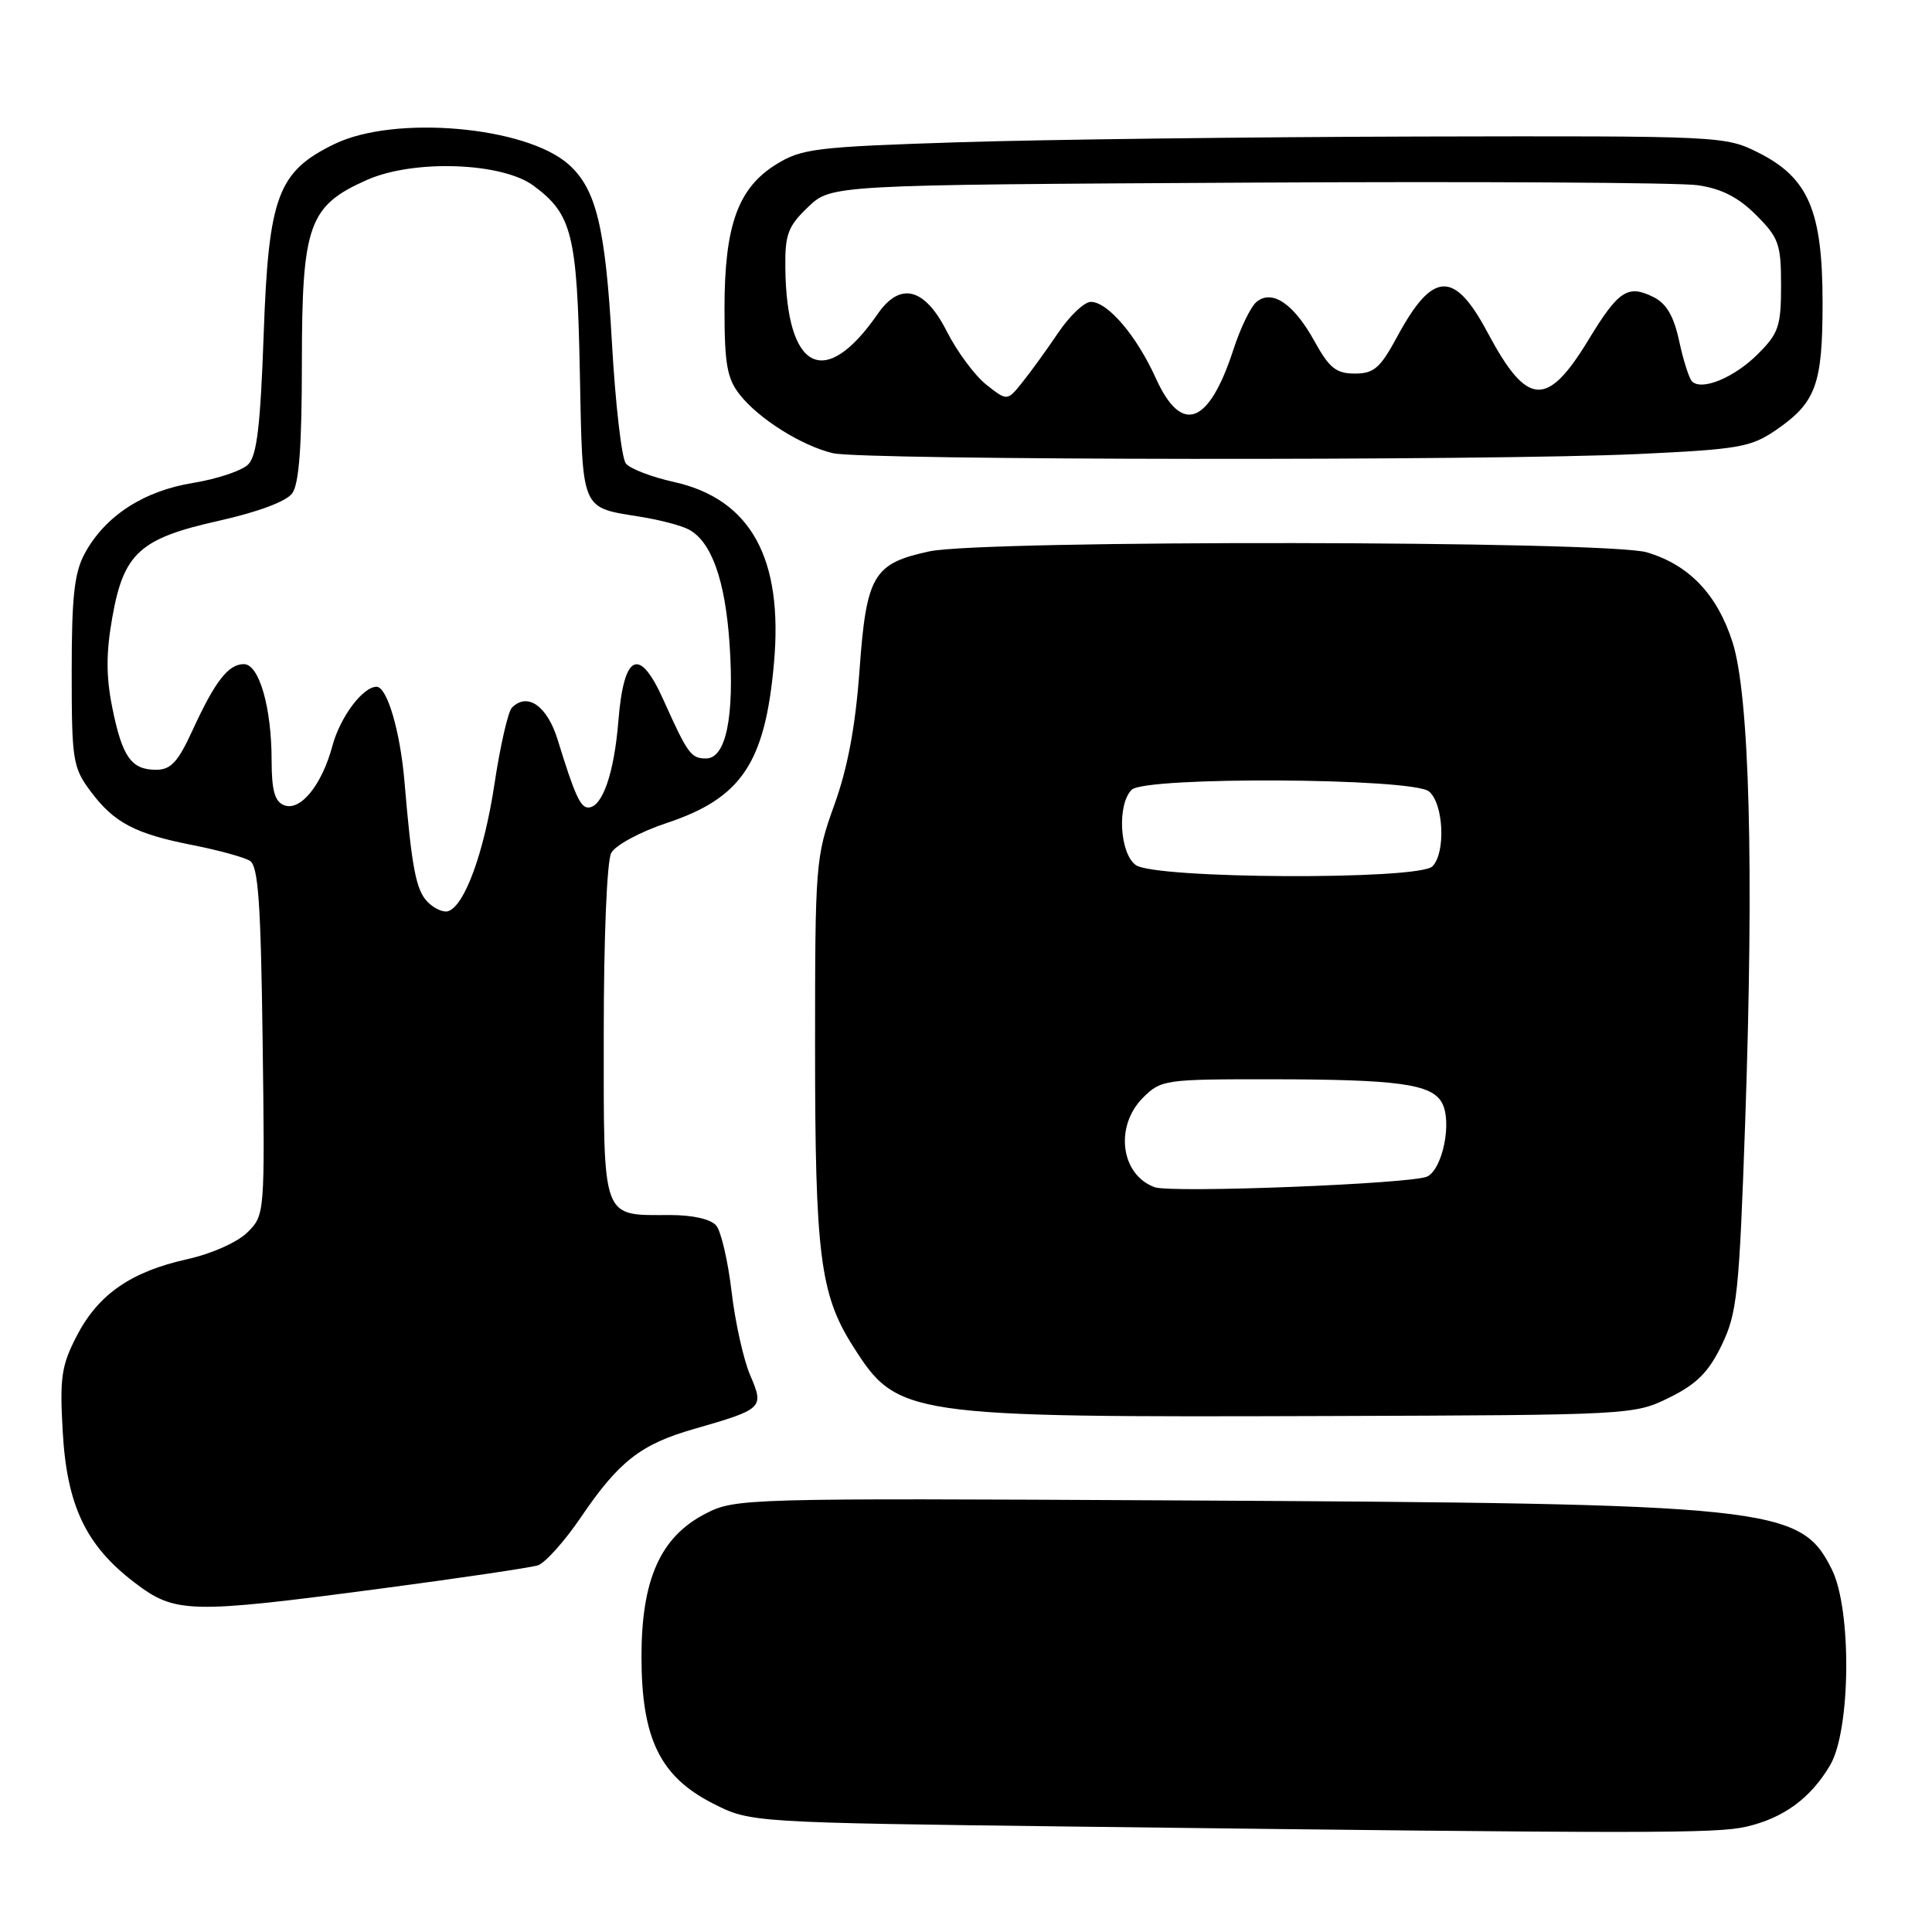 <?xml version="1.0" encoding="UTF-8" standalone="no"?>
<!DOCTYPE svg PUBLIC "-//W3C//DTD SVG 1.1//EN" "http://www.w3.org/Graphics/SVG/1.1/DTD/svg11.dtd" >
<svg xmlns="http://www.w3.org/2000/svg" xmlns:xlink="http://www.w3.org/1999/xlink" version="1.1" viewBox="0 0 256 256">
 <g >
 <path fill="currentColor"
d=" M 231.42 242.04 C 236.34 240.90 239.93 238.26 242.50 233.90 C 245.24 229.25 245.38 213.27 242.73 207.96 C 238.56 199.59 235.15 199.23 155.50 198.81 C 98.61 198.51 97.42 198.54 93.50 200.56 C 87.52 203.63 85.00 209.26 85.00 219.50 C 85.00 230.36 87.46 235.41 94.47 238.97 C 99.44 241.50 99.44 241.50 142.97 242.04 C 218.48 242.97 227.40 242.97 231.42 242.04 Z  M 50.50 210.49 C 60.95 209.11 70.29 207.72 71.26 207.42 C 72.23 207.11 74.81 204.23 76.99 201.02 C 81.99 193.65 84.91 191.37 91.91 189.36 C 101.13 186.71 101.28 186.58 99.40 182.22 C 98.52 180.17 97.41 175.19 96.94 171.15 C 96.46 167.10 95.55 163.17 94.91 162.40 C 94.21 161.55 91.82 161.00 88.81 161.00 C 79.63 161.00 80.00 162.01 80.00 136.90 C 80.00 124.28 80.42 114.08 80.99 113.02 C 81.54 112.00 84.82 110.22 88.35 109.05 C 98.24 105.76 101.37 101.11 102.55 87.92 C 103.81 74.00 99.49 66.15 89.33 63.87 C 86.38 63.22 83.51 62.12 82.94 61.43 C 82.37 60.75 81.54 53.51 81.08 45.34 C 80.22 30.09 78.99 25.03 75.34 21.78 C 69.67 16.74 52.31 15.22 44.35 19.07 C 36.80 22.73 35.59 25.97 34.94 44.27 C 34.51 56.39 34.04 60.39 32.89 61.54 C 32.06 62.37 28.77 63.47 25.58 63.99 C 19.04 65.05 13.95 68.35 11.25 73.30 C 9.85 75.86 9.50 78.98 9.50 89.00 C 9.50 100.77 9.65 101.69 12.00 104.85 C 15.12 109.03 17.90 110.49 25.62 112.00 C 28.97 112.66 32.34 113.59 33.11 114.06 C 34.22 114.75 34.56 119.58 34.80 137.96 C 35.10 160.85 35.09 161.00 32.80 163.28 C 31.48 164.60 28.07 166.12 24.81 166.85 C 17.34 168.51 13.02 171.51 10.17 177.01 C 8.14 180.94 7.90 182.53 8.31 189.68 C 8.86 199.50 11.38 204.79 17.83 209.70 C 23.22 213.81 25.03 213.86 50.50 210.49 Z  M 221.19 185.19 C 224.82 183.40 226.39 181.83 228.13 178.24 C 230.18 173.99 230.45 171.46 231.25 148.55 C 232.42 114.75 231.82 92.11 229.56 85.06 C 227.53 78.75 223.82 74.86 218.23 73.19 C 213.03 71.63 130.34 71.52 123.15 73.06 C 115.71 74.66 114.80 76.21 113.89 88.81 C 113.35 96.26 112.32 101.77 110.55 106.66 C 108.07 113.54 108.00 114.45 108.00 138.82 C 108.00 166.23 108.67 171.51 113.00 178.34 C 118.92 187.68 119.80 187.81 176.00 187.63 C 216.17 187.50 216.54 187.48 221.19 185.19 Z  M 217.09 60.16 C 230.38 59.54 231.99 59.26 235.30 57.00 C 240.63 53.34 241.50 50.98 241.50 40.09 C 241.50 27.96 239.63 23.57 233.04 20.25 C 228.62 18.02 228.18 18.00 188.04 18.09 C 165.74 18.15 138.28 18.49 127.00 18.85 C 108.08 19.46 106.22 19.69 102.85 21.78 C 97.78 24.92 96.00 29.88 96.00 40.89 C 96.00 48.24 96.34 50.16 98.02 52.29 C 100.53 55.49 106.21 59.06 110.36 60.05 C 114.30 60.99 197.45 61.08 217.09 60.16 Z  M 56.68 119.53 C 55.13 117.99 54.56 115.05 53.59 103.50 C 53.02 96.86 51.29 91.00 49.90 91.00 C 48.07 91.00 45.07 95.01 44.04 98.85 C 42.64 104.04 39.81 107.52 37.66 106.70 C 36.41 106.22 36.00 104.77 35.99 100.78 C 35.99 93.73 34.34 88.00 32.31 88.00 C 30.26 88.00 28.50 90.26 25.52 96.75 C 23.58 100.98 22.64 102.00 20.68 102.00 C 17.39 102.00 16.19 100.29 14.87 93.72 C 14.05 89.64 14.05 86.49 14.87 81.87 C 16.38 73.27 18.51 71.34 29.07 68.99 C 34.19 67.84 37.94 66.44 38.72 65.37 C 39.63 64.12 40.00 59.12 40.00 48.06 C 40.01 29.75 40.90 27.26 48.65 23.83 C 54.83 21.10 66.52 21.51 70.70 24.61 C 75.81 28.39 76.47 31.05 76.83 49.26 C 77.21 68.01 76.85 67.17 85.00 68.50 C 87.47 68.90 90.28 69.64 91.24 70.15 C 94.26 71.73 96.09 76.83 96.67 85.30 C 97.33 95.01 96.20 100.50 93.55 100.50 C 91.56 100.50 91.13 99.91 87.89 92.70 C 84.71 85.62 82.66 86.58 81.94 95.51 C 81.38 102.49 79.81 107.00 77.94 107.00 C 76.90 107.00 76.14 105.31 73.89 98.01 C 72.51 93.54 69.90 91.70 67.84 93.76 C 67.32 94.28 66.28 98.83 65.52 103.88 C 64.15 112.96 61.56 120.06 59.37 120.74 C 58.74 120.93 57.53 120.39 56.68 119.53 Z  M 153.00 157.31 C 148.50 155.68 147.66 149.25 151.45 145.45 C 153.83 143.08 154.35 143.00 168.20 143.01 C 185.30 143.02 189.73 143.63 191.08 146.15 C 192.42 148.65 191.18 154.84 189.13 155.89 C 187.24 156.86 155.24 158.12 153.00 157.31 Z  M 150.49 114.62 C 148.35 113.05 148.01 106.59 149.95 104.65 C 151.73 102.87 187.18 103.07 189.35 104.87 C 191.29 106.48 191.59 113.01 189.80 114.80 C 187.97 116.63 153.02 116.47 150.49 114.62 Z  M 153.15 50.11 C 150.60 44.48 146.79 40.00 144.54 40.00 C 143.68 40.00 141.75 41.83 140.24 44.06 C 138.73 46.30 136.59 49.26 135.48 50.64 C 133.47 53.16 133.47 53.16 130.70 50.98 C 129.18 49.78 126.82 46.60 125.45 43.90 C 122.52 38.11 119.27 37.30 116.30 41.60 C 109.29 51.72 104.21 49.16 104.06 35.44 C 104.01 31.06 104.41 29.98 107.07 27.44 C 110.13 24.50 110.13 24.50 165.32 24.20 C 195.67 24.03 222.50 24.19 224.94 24.54 C 228.11 25.00 230.33 26.13 232.69 28.49 C 235.70 31.50 236.00 32.34 236.00 37.82 C 236.00 43.22 235.68 44.17 232.92 46.92 C 229.81 50.03 225.50 51.82 224.20 50.54 C 223.82 50.16 223.05 47.76 222.50 45.20 C 221.79 41.89 220.81 40.22 219.11 39.37 C 215.70 37.67 214.47 38.47 210.50 45.00 C 204.98 54.09 202.36 53.90 197.11 44.06 C 192.69 35.75 189.84 35.89 185.12 44.64 C 182.88 48.78 182.05 49.50 179.52 49.50 C 177.05 49.50 176.14 48.77 174.19 45.24 C 171.44 40.25 168.56 38.29 166.49 40.01 C 165.73 40.64 164.35 43.48 163.43 46.33 C 160.17 56.33 156.56 57.66 153.15 50.11 Z "/>
</g>
</svg>